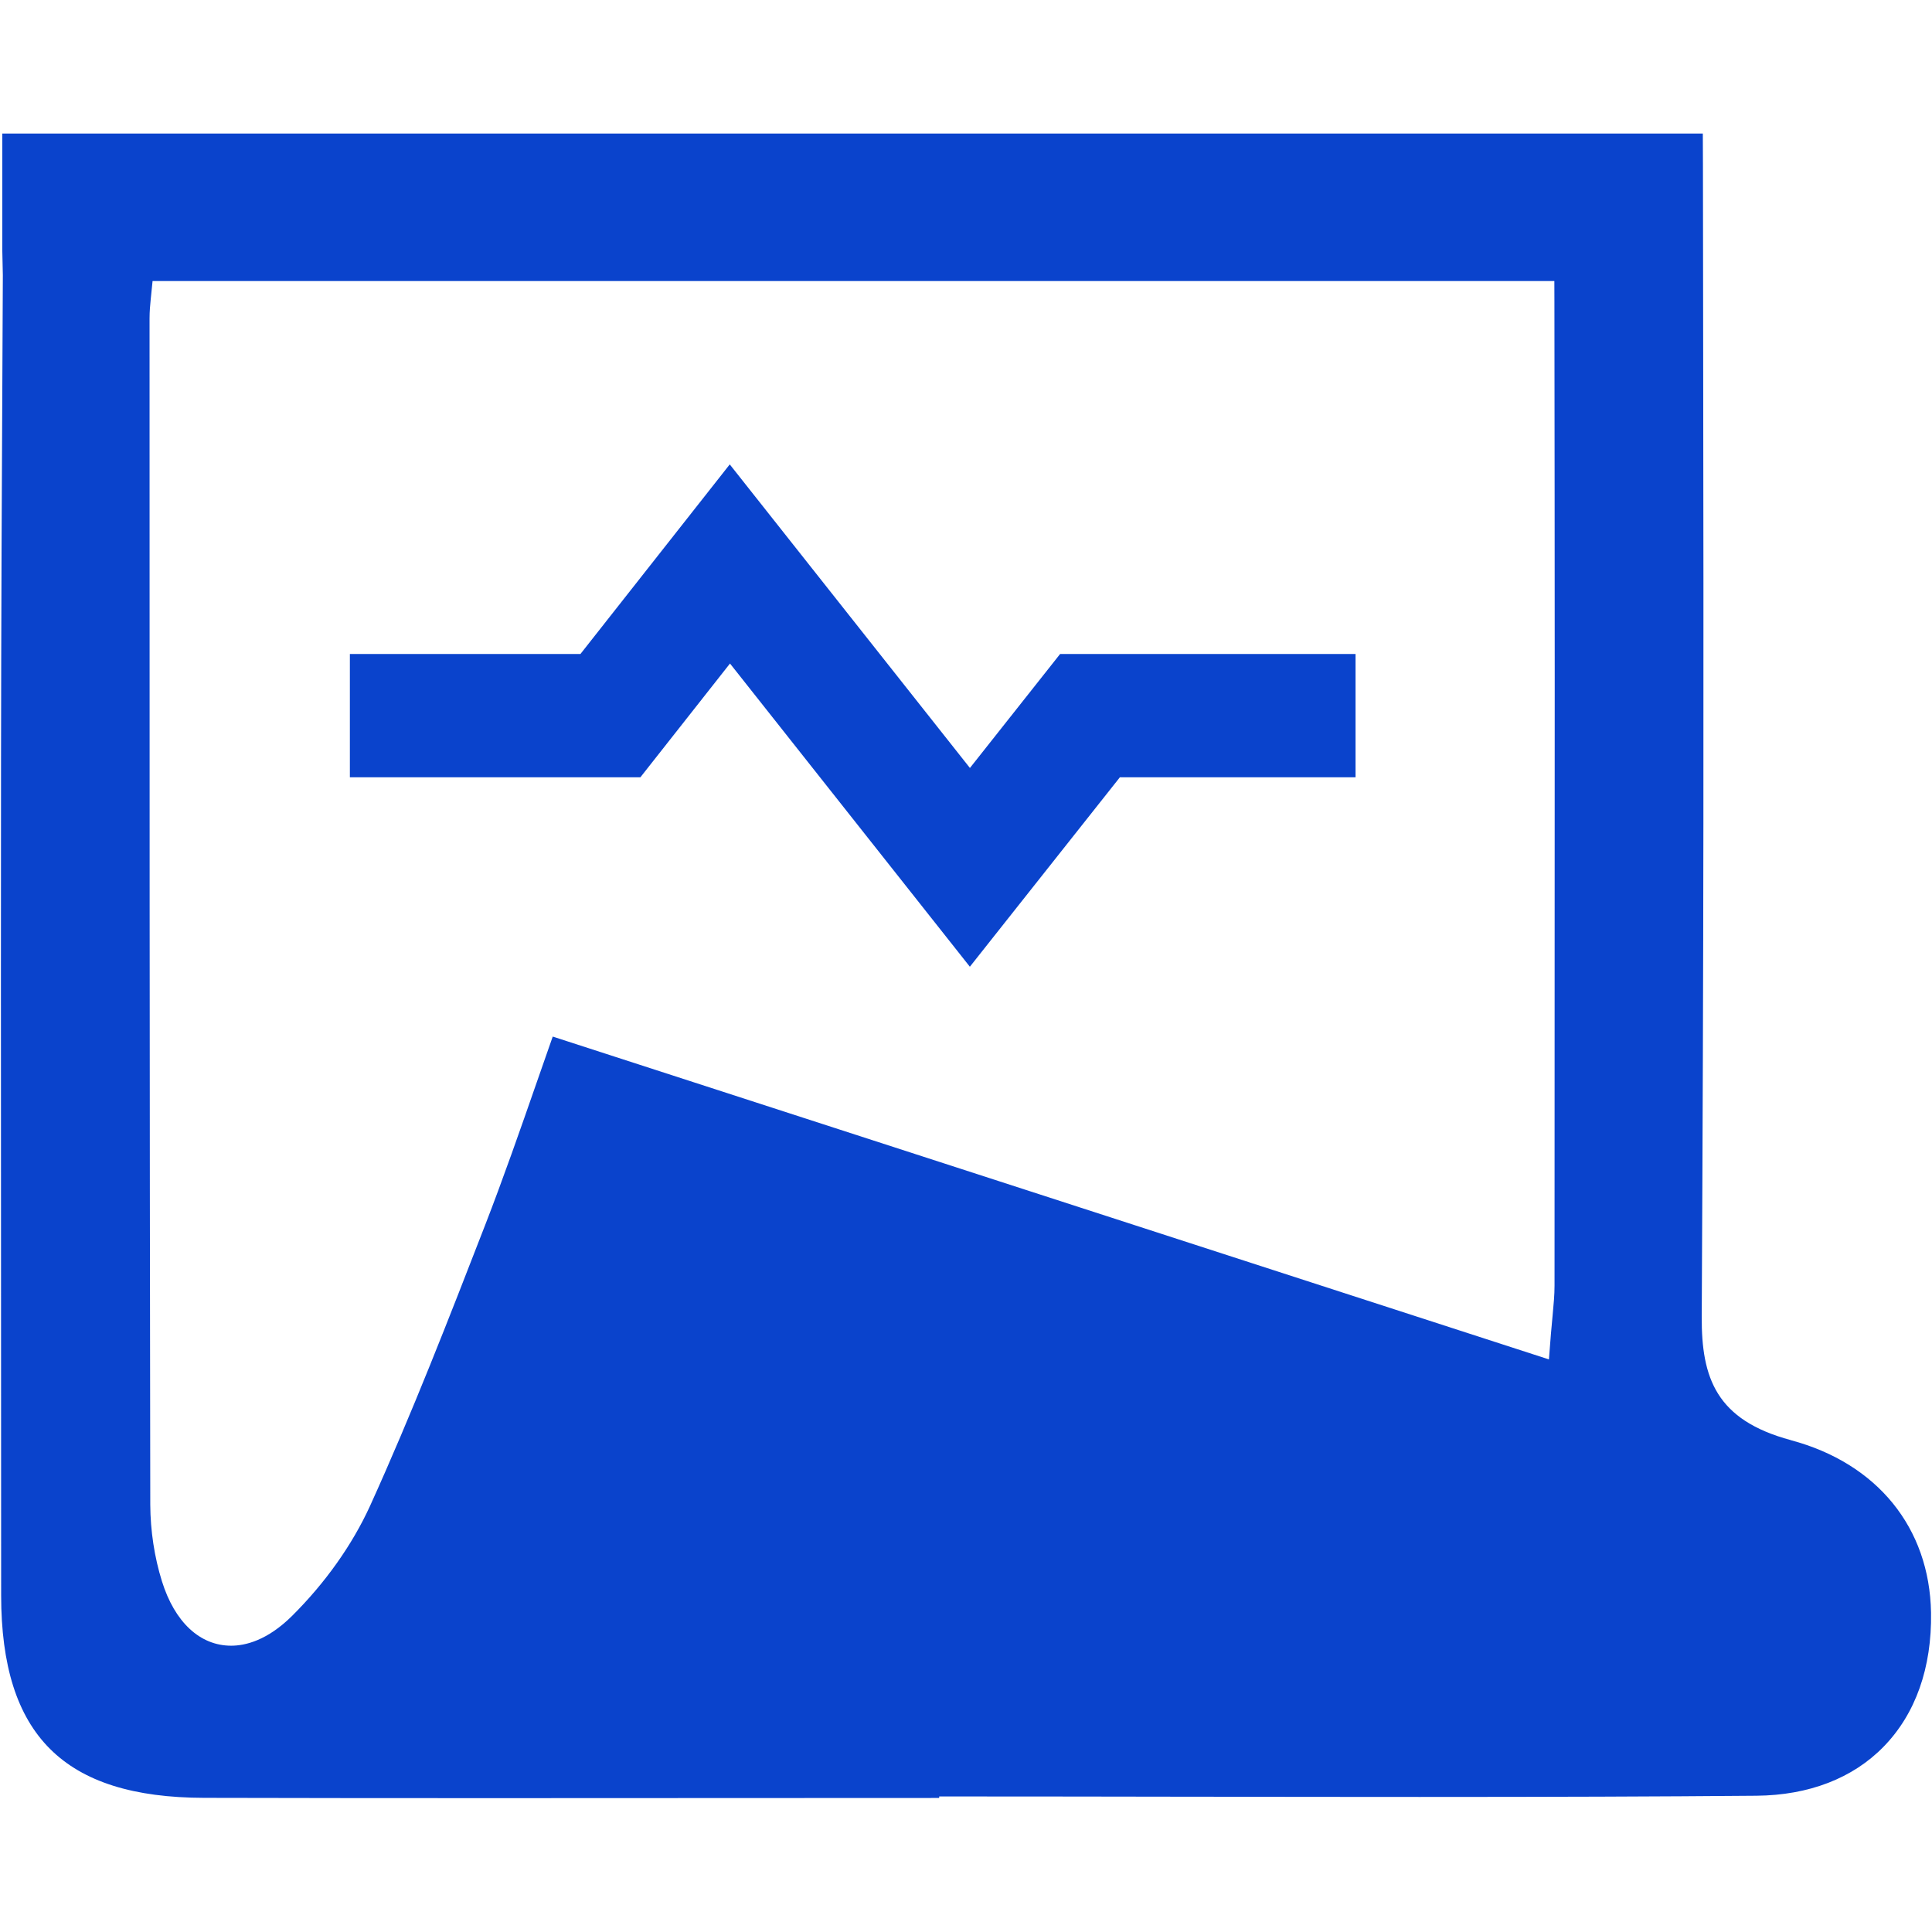 <svg width="32" height="32" viewBox="0 0 32 32" fill="none" xmlns="http://www.w3.org/2000/svg">
<g clip-path="url(#clip0_3256_1283)">
<path d="M16.065 12.72L12.087 7.692L9.614 10.832H5.795V12.874H10.607L12.091 10.99L16.064 16.012L18.549 12.874H22.452V10.832H17.559L16.065 12.72Z" fill="#0A43CC"/>
<path d="M29.662 23.853C28.426 23.521 28.181 22.825 28.186 21.81C28.219 15.508 28.219 11.93 28.209 4.996C28.209 4.238 28.208 3.479 28.206 2.721L28.204 2.212H0.038V4.145L0.047 4.557L0.045 4.998C0.011 11.339 0.014 13.575 0.017 20.919C0.018 22.863 0.019 24.721 0.019 26.427C0.021 28.74 1.057 29.773 3.381 29.778C4.98 29.782 6.58 29.783 8.179 29.783C8.94 29.783 15.556 29.78 15.556 29.78V29.755H15.897C17.121 29.755 18.346 29.757 19.57 29.759H19.707C20.976 29.761 22.245 29.763 23.514 29.763C25.684 29.763 27.457 29.757 29.093 29.743C29.959 29.735 30.687 29.455 31.198 28.931C31.727 28.39 31.999 27.622 31.984 26.711C31.96 25.304 31.092 24.236 29.662 23.854L29.662 23.853ZM25.748 21.293C25.748 21.451 25.733 21.604 25.716 21.789C25.707 21.878 25.698 21.976 25.689 22.085L25.655 22.516L9.155 17.169L8.889 17.93C8.618 18.709 8.336 19.516 8.034 20.295C7.438 21.83 6.822 23.417 6.127 24.947C5.833 25.589 5.387 26.218 4.838 26.764C4.427 27.172 4.062 27.258 3.829 27.258C3.312 27.258 2.894 26.869 2.682 26.19C2.558 25.793 2.491 25.354 2.489 24.923C2.477 17.466 2.477 12.549 2.477 5.275C2.477 5.16 2.487 5.047 2.496 4.961L2.527 4.655H25.745L25.746 4.995C25.752 9.851 25.753 11.301 25.748 21.293L25.748 21.293Z" fill="#0A43CC"/>
</g>
<defs>
<clipPath id="clip0_3256_1283">
<rect width="32" height="27.596" fill="white" transform="translate(0 2.202)"/>
</clipPath>
</defs>
</svg>
